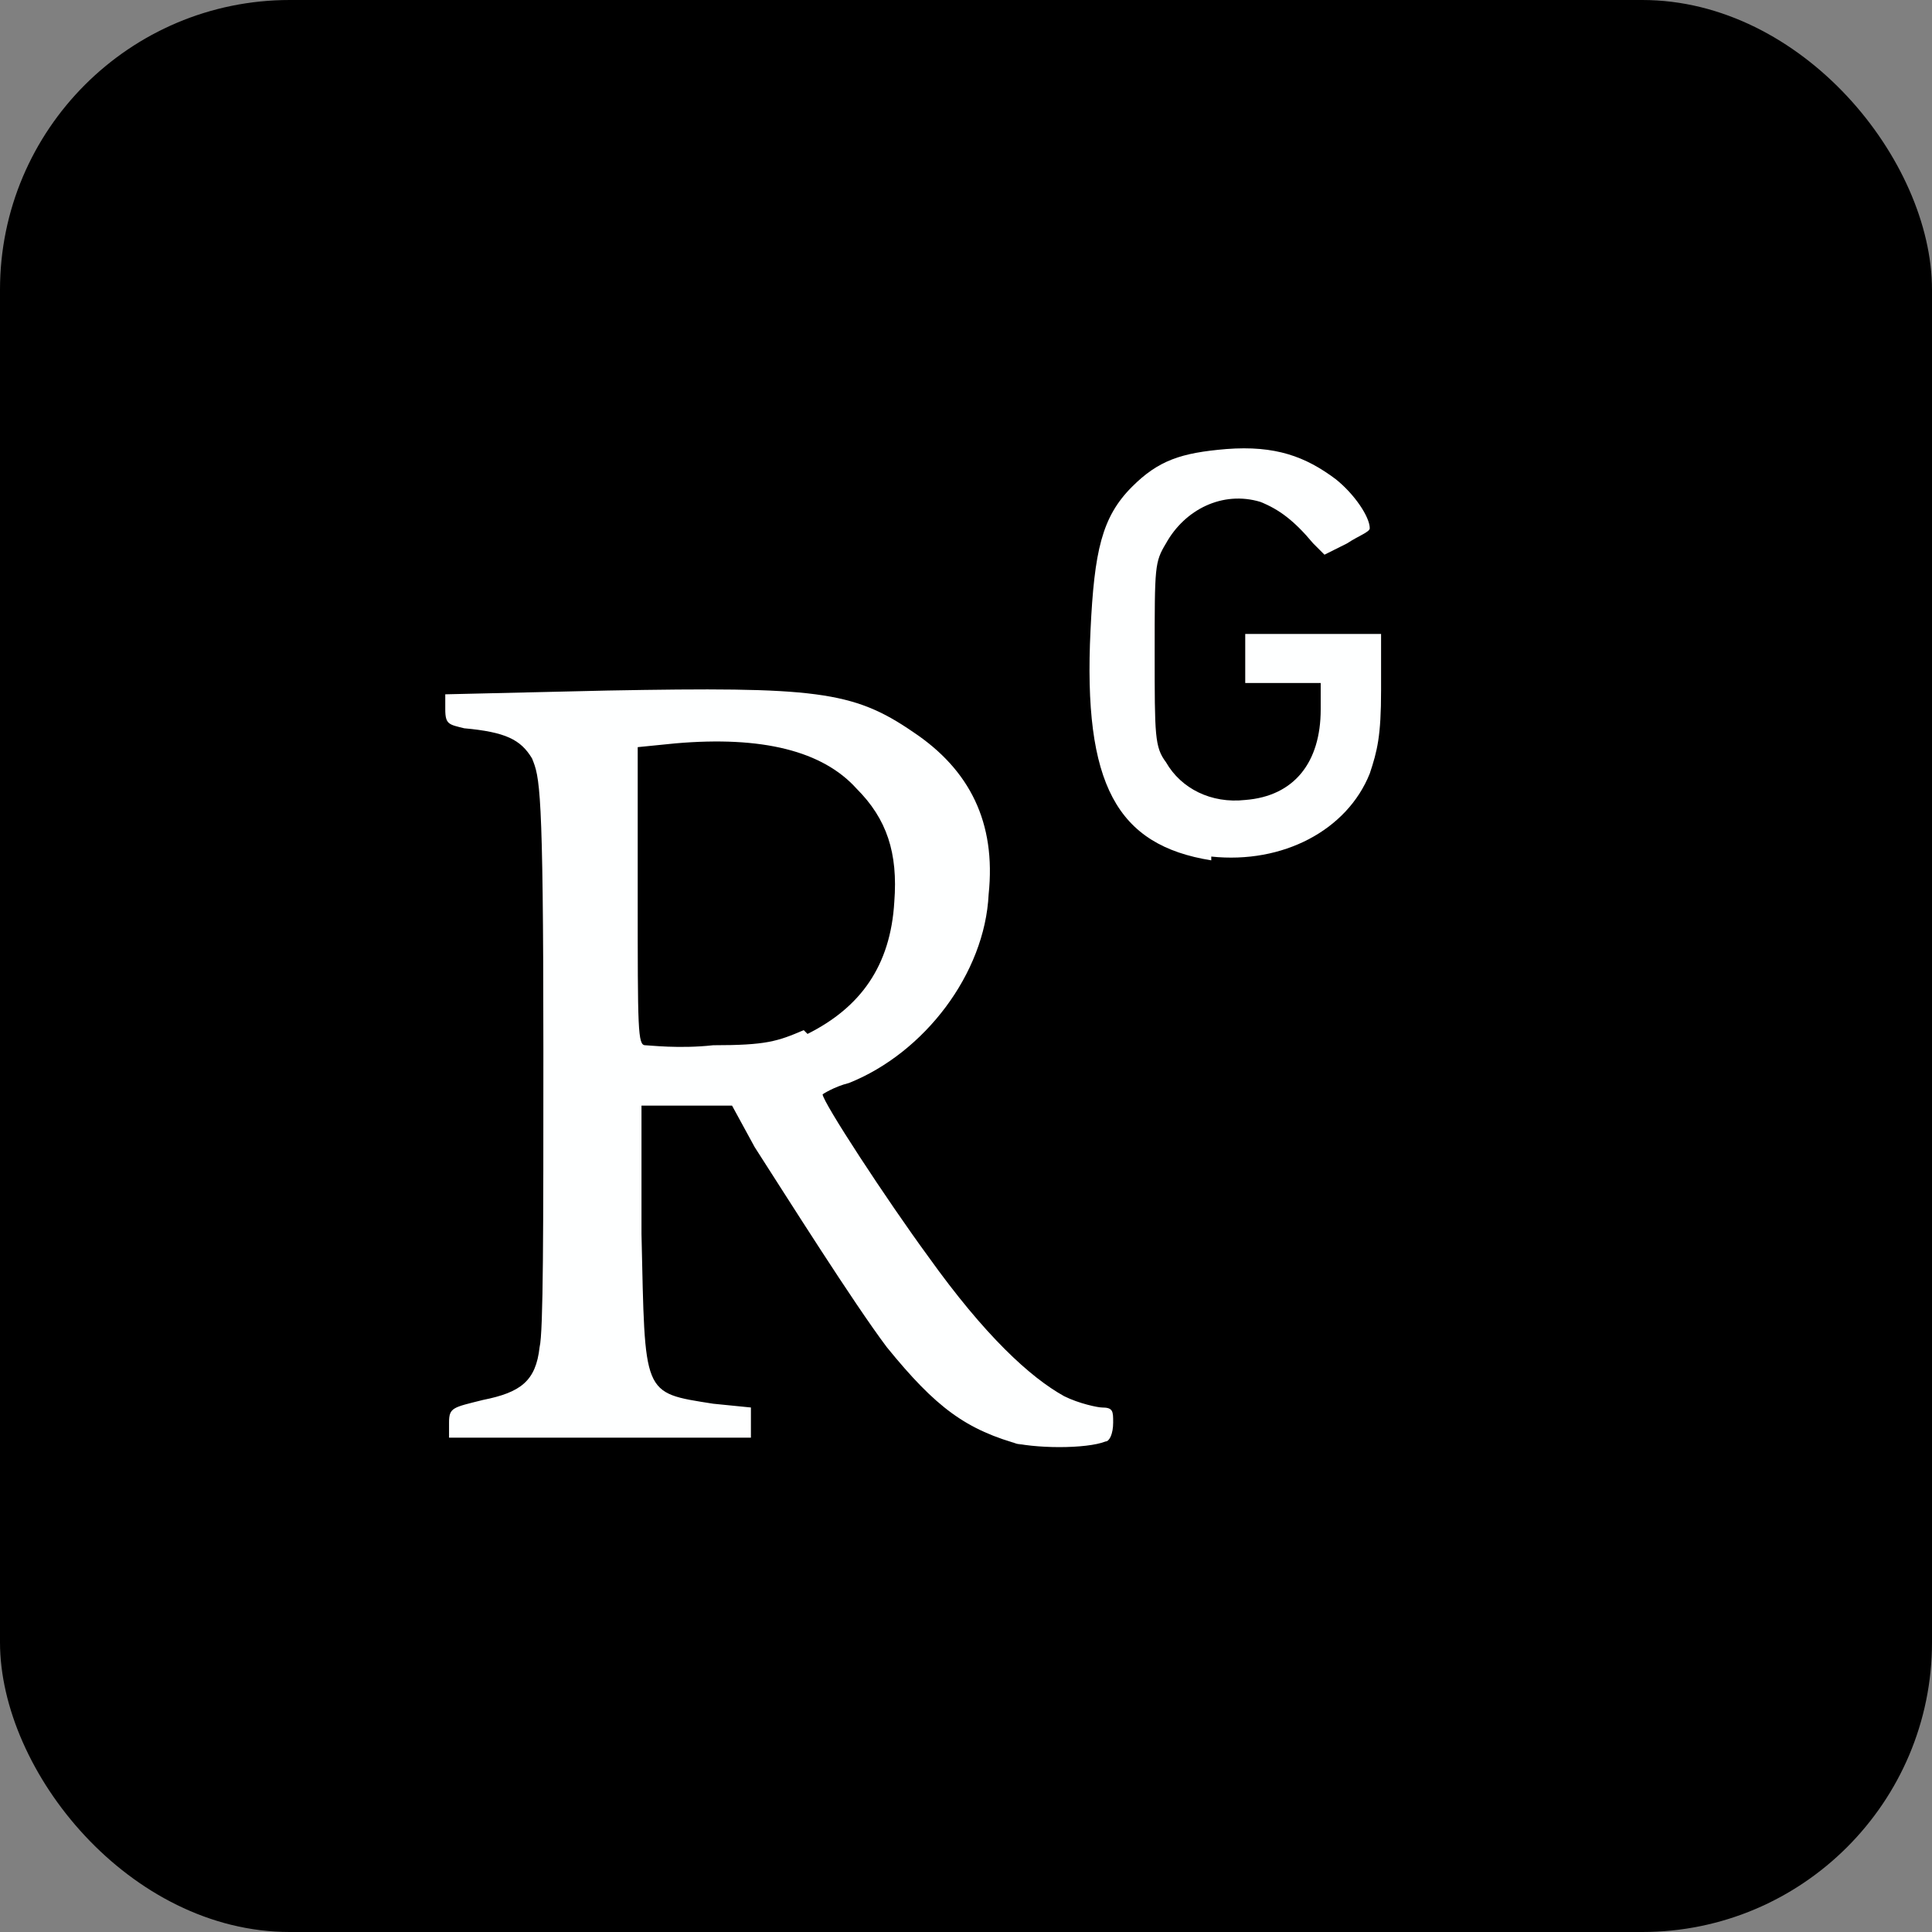 <svg viewBox="0 0 512 512" height="24" width="24" xmlns="http://www.w3.org/2000/svg"><rect x="0" y="0" width="512" height="512" fill="#808080" stroke="none"/><rect fill="current" height="512" rx="15%" width="512"/><g fill="#feffff"><path d="m271 383c-15-4-23-10-36-26-9-12-26-39-35-53l-6-11h-24v34c1 43 0 42 19 45l10 1v4 4h-80v-4c0-4 1-4 9-6 10-2 14-5 15-14 1-4 1-31 1-79 0-70-1-72-3-77-3-5-7-7-18-8-4-1-5-1-5-5v-4l43-1c55-1 65 0 81 11 15 10 22 24 20 43-1 21-17 42-37 50-4 1-7 3-7 3 0 2 17 28 28 43 15 21 27 32 36 37 4 2 9 3 10 3 3 0 3 1 3 4s-1 5-2 5c-5 2-19 2-26 0zm-57-109c14-7 22-18 23-35 1-13-2-22-10-30-9-10-25-14-48-12l-10 1v39c0 36 0 40 2 40 1 0 9 1 18 0 14 0 17-1 24-4z"/><path d="m321 228c-25-4-34-20-32-61 1-21 3-30 11-38 7-7 13-9 25-10 13-1 21 2 29 8 5 4 9 10 9 13 0 1-3 2-6 4l-6 3-3-3c-5-6-9-9-14-11-10-3-20 2-25 11-3 5-3 6-3 29 0 22 0 25 3 29 4 7 12 11 21 10 13-1 20-10 20-24v-7h-10-10v-13h36v15c0 12-1 16-3 22-6 15-23 24-42 22z"/></g></svg>